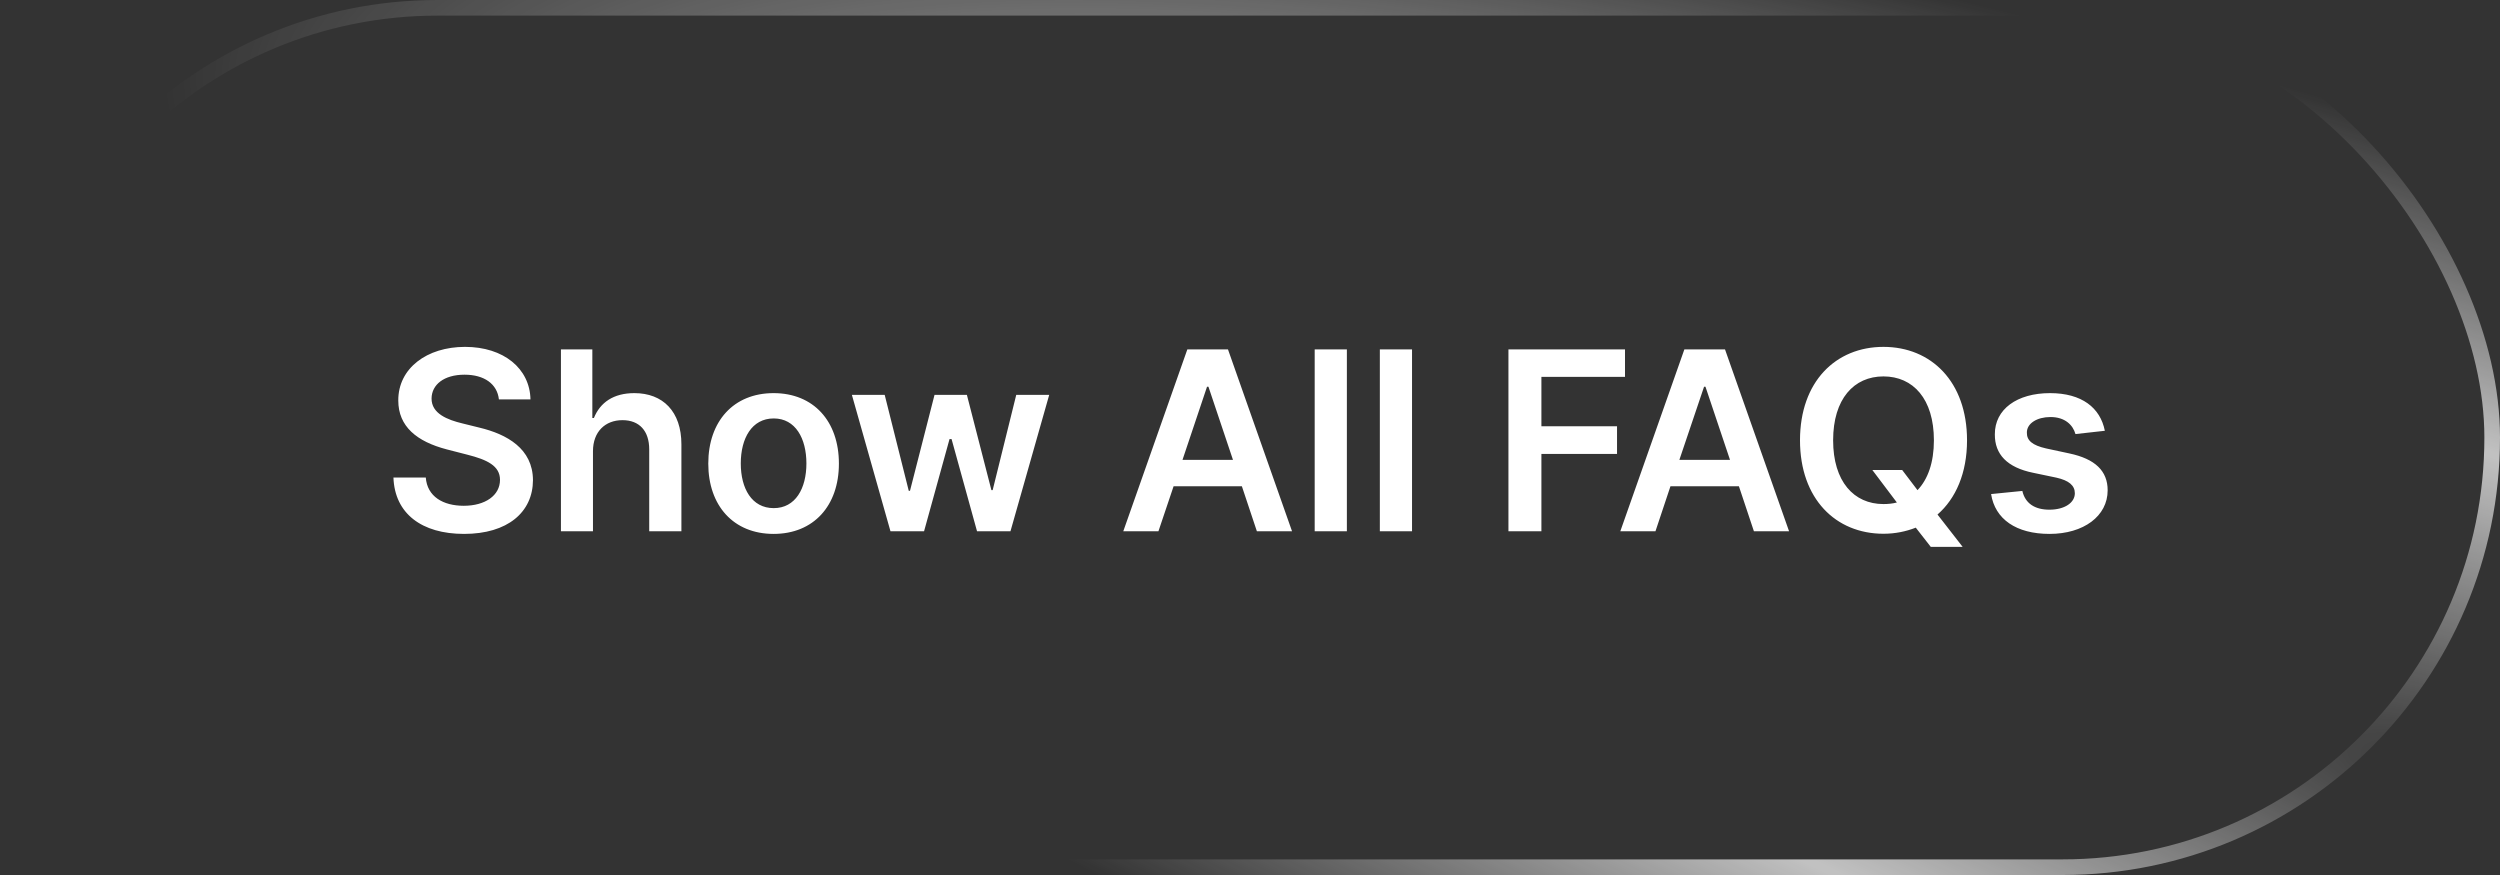 <svg width="160" height="56" viewBox="0 0 160 56" fill="none" xmlns="http://www.w3.org/2000/svg" xmlns:xlink="http://www.w3.org/1999/xlink">
	<rect x="0" y="0" width="160" height="56" fill="#333333" stroke="none"/>
	<desc>
			Created with Pixso.
	</desc>
	<defs>
		<clipPath id="clip2048_3733">
			<rect id="Button" rx="27.5" width="159" height="55" transform="translate(0.5 0.5)" fill="white" fill-opacity="0"/>
		</clipPath>
		<radialGradient gradientTransform="translate(160 51) rotate(-161.171) scale(158.021 39.289)" cx="0" cy="0" r="1" id="paint_radial_2048_3733_0" gradientUnits="userSpaceOnUse">
			<stop stop-color="#FFFFFF" stop-opacity="0"/>
			<stop offset="0.526" stop-color="#FFFFFF"/>
			<stop offset="1" stop-color="#FFFFFF" stop-opacity="0"/>
		</radialGradient>
	</defs>
	<g clip-path="url(#clip2048_3733)">
		<path id="Show All FAQs" d="M33.95 25.56L31.93 25.56C31.82 24.57 30.99 23.98 29.73 23.98C28.41 23.98 27.63 24.62 27.62 25.5C27.61 26.47 28.64 26.87 29.6 27.1L30.69 27.37C32.44 27.79 34.1 28.71 34.11 30.73C34.1 32.78 32.49 34.17 29.7 34.17C26.99 34.17 25.26 32.87 25.18 30.56L27.25 30.56C27.34 31.78 28.36 32.37 29.68 32.37C31.05 32.37 32 31.71 32 30.71C32 29.81 31.17 29.42 29.91 29.1L28.59 28.76C26.68 28.26 25.49 27.3 25.49 25.63C25.48 23.57 27.32 22.2 29.76 22.2C32.24 22.2 33.91 23.59 33.95 25.56ZM120.54 22.2C123.59 22.2 125.89 24.42 125.89 28.18C125.89 30.28 125.17 31.91 124 32.93L125.61 35L123.57 35L122.61 33.77C121.97 34.02 121.28 34.16 120.54 34.16C117.49 34.16 115.2 31.93 115.2 28.18C115.2 24.42 117.49 22.2 120.54 22.2ZM39.84 26.89C38.74 26.89 37.95 27.62 37.95 28.88L37.95 34L35.9 34L35.9 22.36L37.91 22.36L37.91 26.75L38.01 26.75C38.41 25.76 39.26 25.16 40.6 25.16C42.42 25.16 43.61 26.33 43.61 28.44L43.61 34L41.55 34L41.55 28.76C41.55 27.58 40.92 26.89 39.84 26.89ZM75.11 31.12L74.14 34L71.89 34L75.99 22.36L78.59 22.36L82.69 34L80.44 34L79.48 31.12L75.11 31.12ZM84.14 22.36L86.2 22.36L86.2 34L84.14 34L84.14 22.36ZM88.31 22.36L90.37 22.36L90.37 34L88.31 34L88.31 22.36ZM98.65 34L96.54 34L96.54 22.36L104 22.36L104 24.12L98.65 24.12L98.65 27.28L103.49 27.28L103.49 29.05L98.65 29.05L98.65 34ZM106.91 31.12L105.95 34L103.7 34L107.8 22.36L110.4 22.36L114.5 34L112.25 34L111.29 31.12L106.91 31.12ZM121.4 32.16L119.83 30.08L121.74 30.08L122.72 31.37C123.38 30.68 123.77 29.61 123.77 28.18C123.77 25.53 122.44 24.09 120.54 24.09C118.65 24.09 117.32 25.53 117.32 28.18C117.32 30.82 118.65 32.26 120.54 32.26C120.84 32.26 121.13 32.23 121.4 32.16ZM77.25 24.75L75.68 29.43L78.91 29.43L77.34 24.75L77.25 24.75ZM109.06 24.75L107.48 29.43L110.72 29.43L109.15 24.75L109.06 24.75ZM53.69 29.67C53.69 32.37 52.07 34.17 49.51 34.17C46.95 34.17 45.33 32.37 45.33 29.67C45.33 26.96 46.95 25.16 49.51 25.16C52.07 25.16 53.69 26.96 53.69 29.67ZM131.2 25.16C133.24 25.16 134.42 26.1 134.71 27.57L132.83 27.78C132.67 27.21 132.17 26.69 131.23 26.69C130.37 26.69 129.71 27.1 129.72 27.69C129.71 28.19 130.07 28.5 130.95 28.7L132.44 29.02C134.09 29.37 134.89 30.14 134.89 31.38C134.89 33.03 133.35 34.17 131.17 34.17C129.03 34.17 127.68 33.22 127.43 31.62L129.43 31.42C129.61 32.21 130.22 32.62 131.16 32.62C132.14 32.62 132.79 32.17 132.79 31.57C132.79 31.07 132.41 30.75 131.61 30.57L130.13 30.26C128.45 29.92 127.66 29.07 127.67 27.8C127.66 26.19 129.09 25.16 131.2 25.16ZM59.14 34L56.99 34L54.52 25.27L56.62 25.27L58.16 31.41L58.24 31.41L59.81 25.27L61.88 25.27L63.45 31.37L63.53 31.37L65.04 25.27L67.15 25.27L64.67 34L62.53 34L60.9 28.1L60.77 28.1L59.14 34ZM47.41 29.66C47.41 31.26 48.11 32.52 49.52 32.52C50.91 32.52 51.61 31.26 51.61 29.66C51.61 28.06 50.91 26.78 49.52 26.78C48.11 26.78 47.41 28.06 47.41 29.66Z" fill="#FFFFFF" fill-opacity="1" fill-rule="evenodd"/>
	</g>
	<rect id="Button" rx="27.5" width="159" height="55" transform="translate(0.5 0.5)" stroke="url(#paint_radial_2048_3733_0)" stroke-opacity="0.7" stroke-width="1"/>
</svg>
